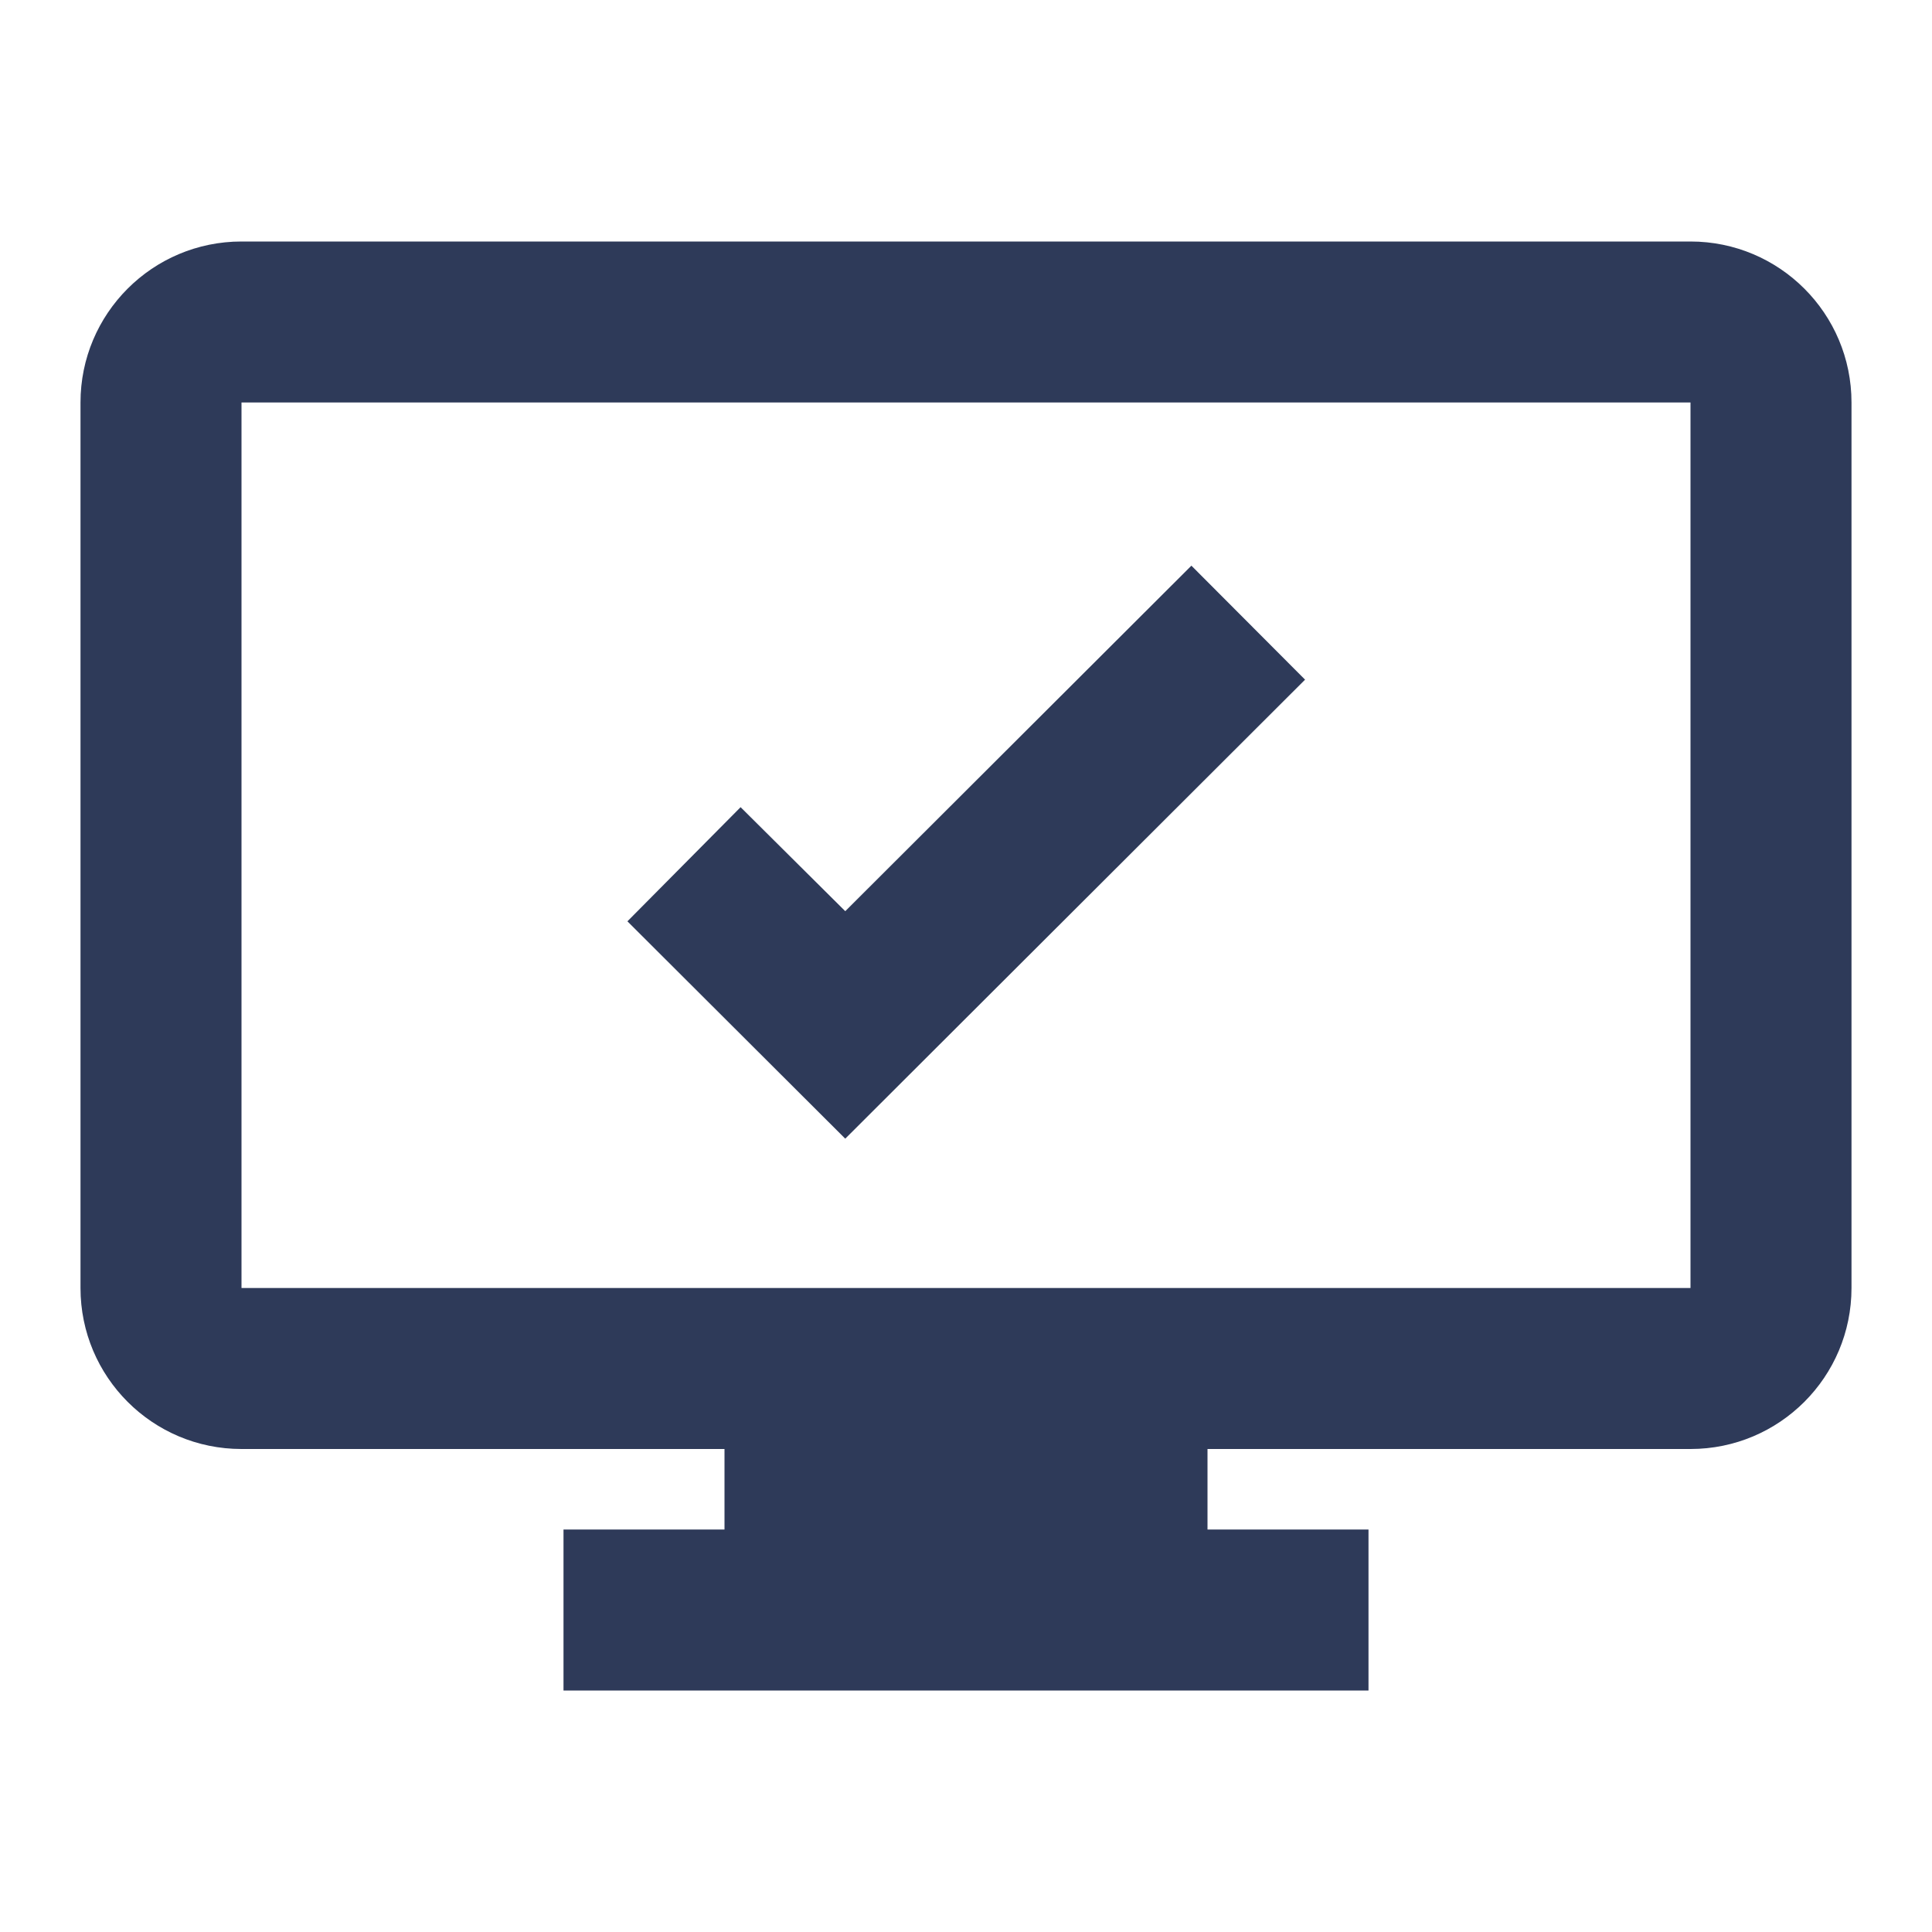 <svg width="24" height="24" viewBox="0 0 24 24" fill="none" xmlns="http://www.w3.org/2000/svg">
<path d="M17 21H7V19H9V18H3C1.895 18 1 17.105 1 16V5C1 3.895 1.895 3 3 3H21C22.105 3 23 3.895 23 5V16C23 17.105 22.105 18 21 18H15V19H17V21ZM3 5V16H21V5H3Z" fill="#2E3A59"/>
<path d="M10.5 14.145L7.794 11.445L9.2 10.027L10.5 11.319L14.8 7.027L16.212 8.443L10.5 14.145Z" fill="#2E3A59"/>
</svg>

